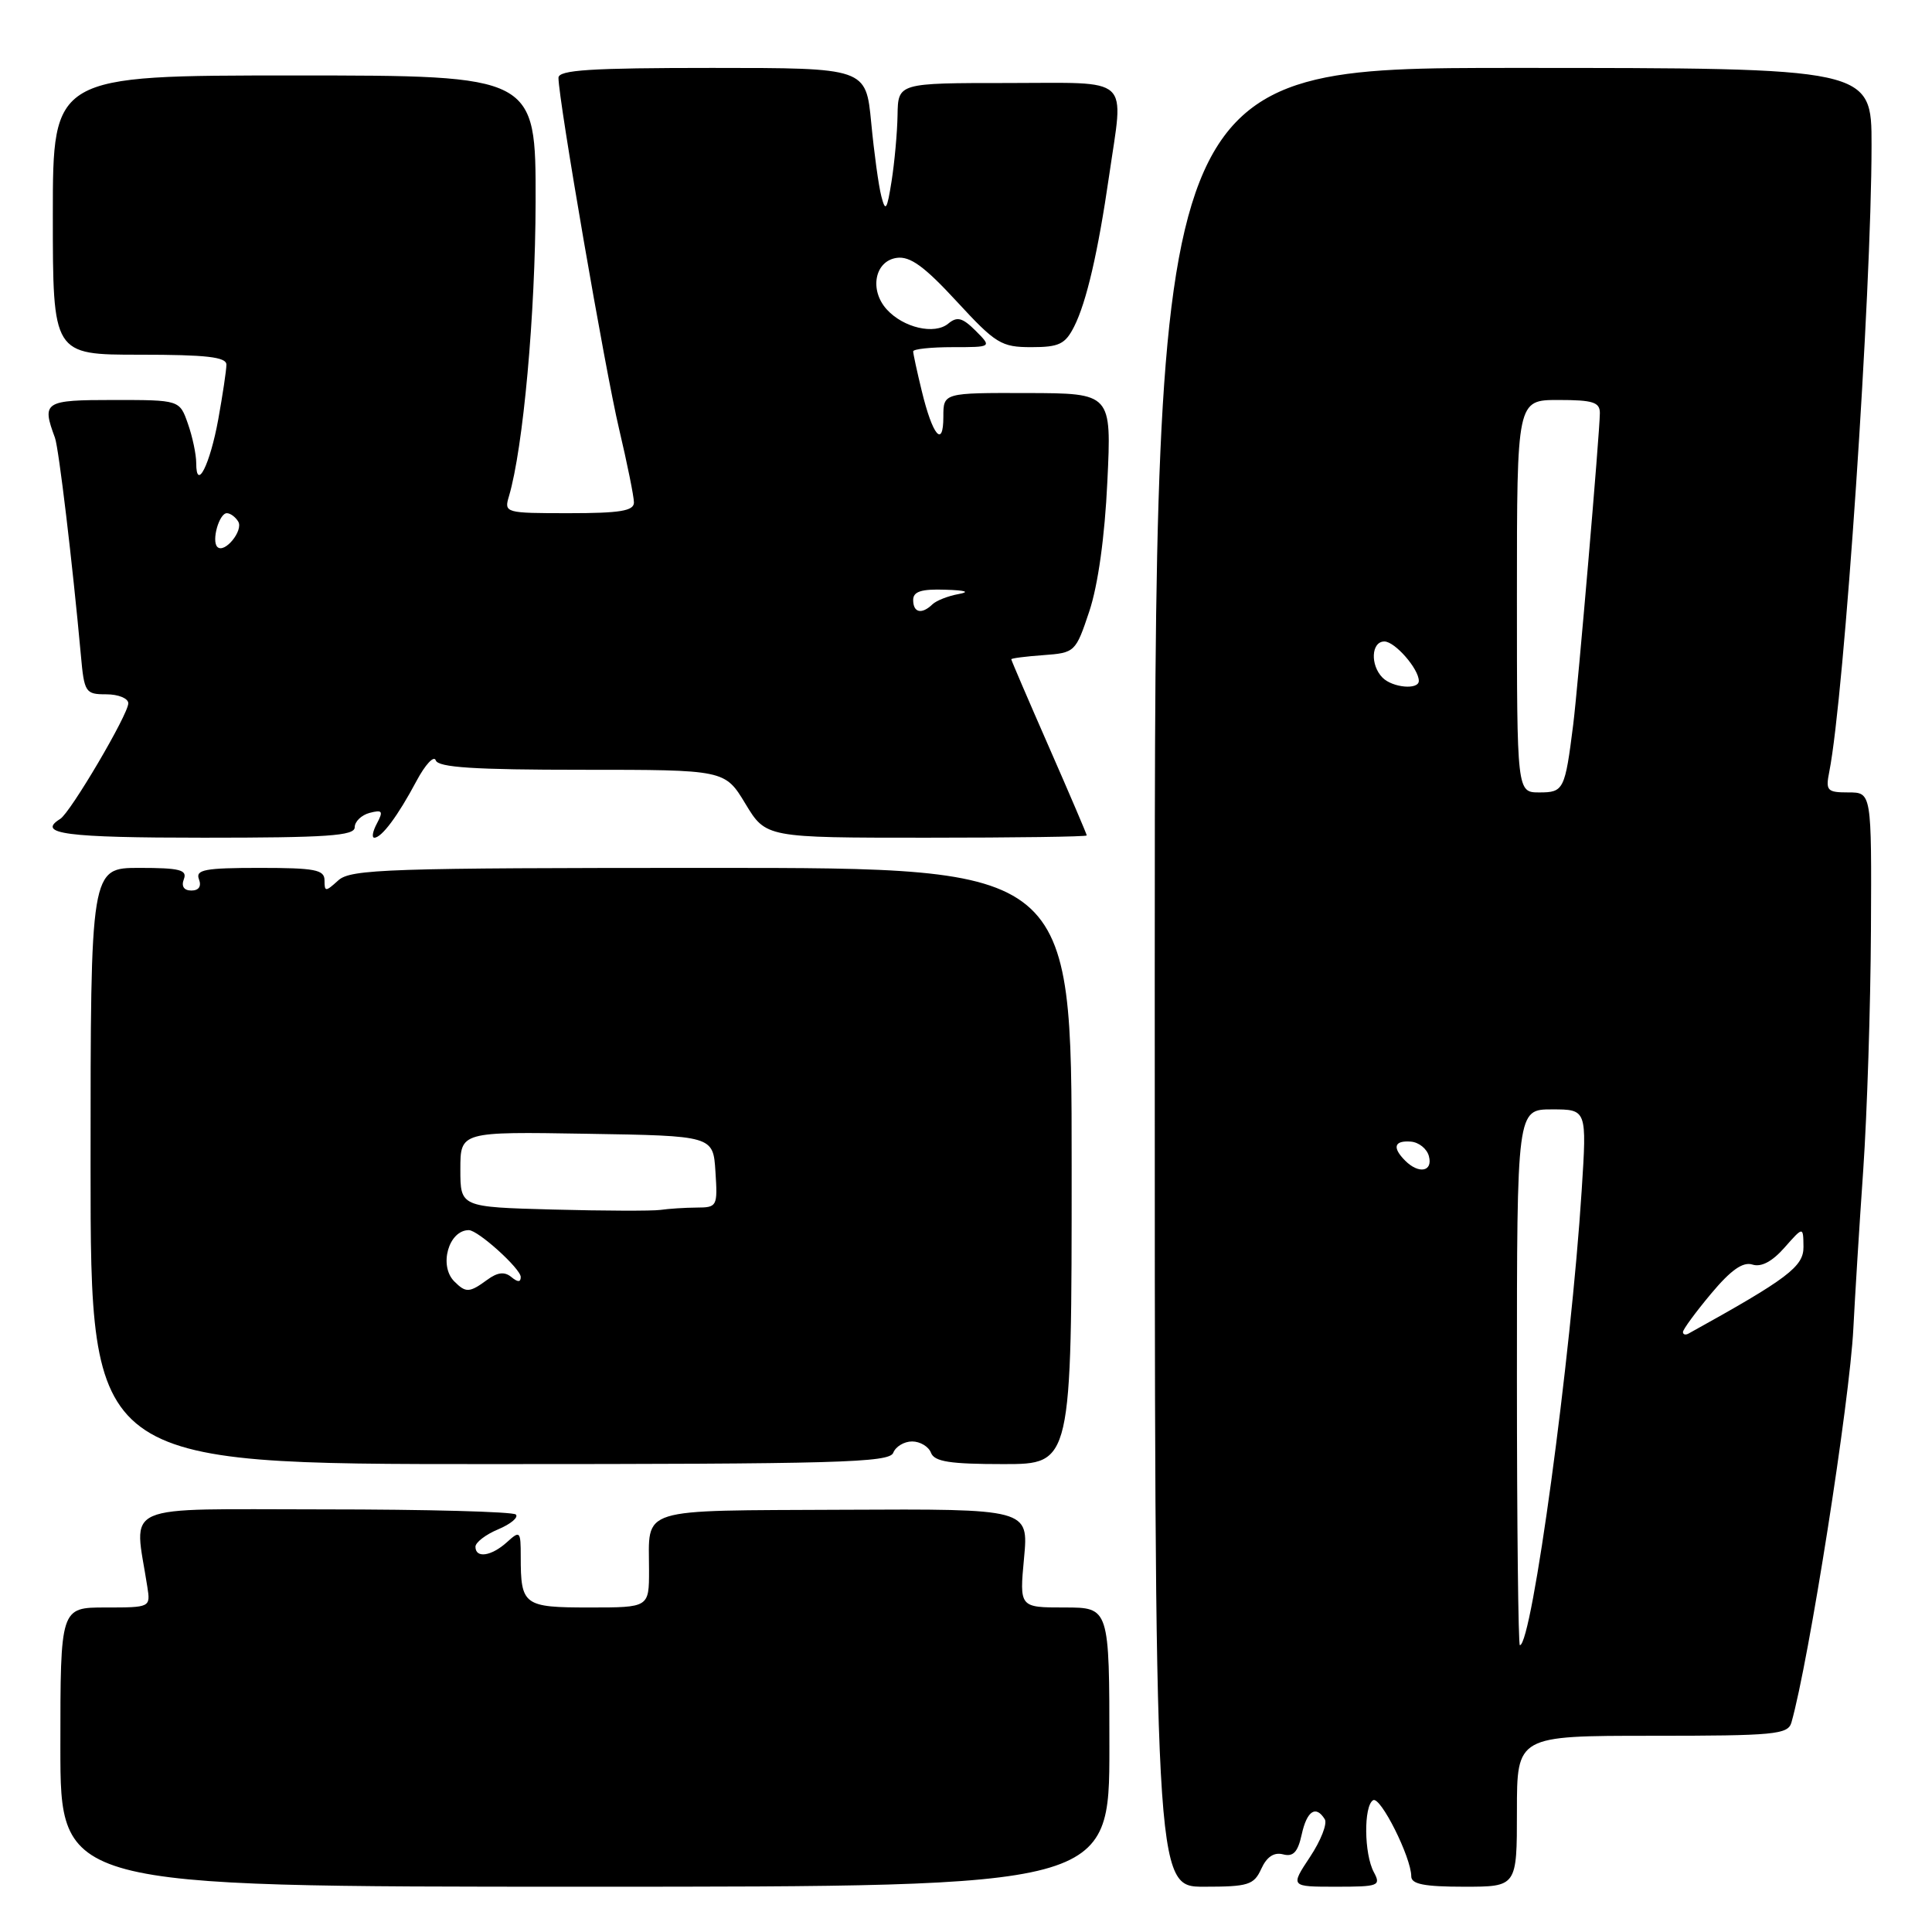 <?xml version="1.0" encoding="UTF-8" standalone="no"?>
<!DOCTYPE svg PUBLIC "-//W3C//DTD SVG 1.1//EN" "http://www.w3.org/Graphics/SVG/1.1/DTD/svg11.dtd" >
<svg xmlns="http://www.w3.org/2000/svg" xmlns:xlink="http://www.w3.org/1999/xlink" version="1.1" viewBox="0 0 256 256">
 <g >
 <path fill="currentColor"
d=" M 147.00 231.50 C 147.00 213.00 147.00 213.00 141.04 213.00 C 135.08 213.00 135.08 213.00 135.69 206.46 C 136.30 199.93 136.30 199.93 111.72 200.05 C 84.17 200.19 86.00 199.62 86.00 208.08 C 86.00 213.00 86.00 213.00 78.11 213.00 C 69.38 213.00 69.00 212.72 69.00 206.26 C 69.00 202.86 68.91 202.77 67.17 204.35 C 65.10 206.22 63.00 206.52 63.00 204.95 C 63.00 204.38 64.36 203.33 66.02 202.64 C 67.68 201.94 68.73 201.06 68.35 200.68 C 67.97 200.31 56.52 200.00 42.90 200.00 C 15.41 200.00 17.78 198.96 19.52 210.25 C 19.95 212.99 19.93 213.00 13.98 213.00 C 8.00 213.00 8.00 213.00 8.00 231.50 C 8.00 250.00 8.00 250.00 77.50 250.00 C 147.00 250.00 147.00 250.00 147.00 231.50 Z  M 167.13 247.62 C 167.85 246.04 168.81 245.40 170.01 245.71 C 171.36 246.07 171.97 245.42 172.48 243.09 C 173.17 239.94 174.36 239.15 175.54 241.06 C 175.90 241.64 175.02 243.89 173.58 246.06 C 170.97 250.00 170.97 250.00 177.02 250.00 C 182.69 250.00 183.01 249.88 182.04 248.07 C 180.74 245.65 180.68 239.32 181.94 238.54 C 182.90 237.94 187.00 246.12 187.00 248.63 C 187.00 249.66 188.73 250.00 194.00 250.00 C 201.00 250.00 201.00 250.00 201.00 240.00 C 201.00 230.00 201.00 230.00 218.93 230.00 C 235.15 230.00 236.91 229.83 237.37 228.25 C 239.67 220.21 245.11 185.63 245.58 176.00 C 245.79 171.88 246.37 162.43 246.89 155.00 C 247.40 147.57 247.86 133.29 247.91 123.25 C 248.00 105.00 248.00 105.00 244.92 105.00 C 242.09 105.00 241.89 104.77 242.39 102.25 C 244.38 92.25 247.98 38.94 247.99 19.25 C 248.00 9.00 248.00 9.00 200.51 9.00 C 153.02 9.00 153.02 9.00 153.01 129.50 C 153.00 250.00 153.00 250.00 159.52 250.00 C 165.42 250.00 166.15 249.77 167.13 247.62 Z  M 118.36 192.50 C 118.68 191.68 119.80 191.00 120.86 191.00 C 121.92 191.00 123.05 191.68 123.36 192.50 C 123.81 193.68 125.86 194.00 132.97 194.00 C 142.00 194.00 142.00 194.00 142.00 154.50 C 142.00 115.00 142.00 115.00 94.33 115.00 C 51.37 115.00 46.48 115.16 44.83 116.65 C 43.13 118.19 43.00 118.19 43.00 116.65 C 43.00 115.24 41.74 115.00 34.39 115.00 C 27.15 115.00 25.88 115.24 26.36 116.50 C 26.72 117.44 26.35 118.00 25.36 118.00 C 24.37 118.00 24.00 117.44 24.36 116.50 C 24.84 115.26 23.81 115.00 18.47 115.00 C 12.00 115.00 12.00 115.00 12.00 154.50 C 12.00 194.00 12.00 194.00 64.89 194.00 C 110.99 194.00 117.86 193.81 118.36 192.50 Z  M 47.00 109.62 C 47.00 108.86 47.89 108.00 48.98 107.71 C 50.67 107.27 50.81 107.48 49.95 109.10 C 49.39 110.14 49.23 111.00 49.60 111.00 C 50.57 111.00 52.72 108.12 55.18 103.50 C 56.35 101.30 57.51 100.06 57.74 100.75 C 58.06 101.69 62.85 102.00 77.11 102.00 C 96.05 102.00 96.05 102.00 98.77 106.50 C 101.49 111.00 101.49 111.00 122.74 111.00 C 134.43 111.00 144.00 110.87 144.00 110.70 C 144.00 110.54 141.75 105.27 139.00 99.00 C 136.25 92.73 134.00 87.49 134.00 87.36 C 134.00 87.22 135.91 86.98 138.25 86.81 C 142.44 86.50 142.53 86.42 144.34 81.00 C 145.49 77.55 146.39 71.13 146.73 63.81 C 147.29 52.11 147.29 52.11 136.14 52.08 C 125.00 52.05 125.00 52.05 125.00 55.22 C 125.00 59.43 123.57 57.73 122.14 51.81 C 121.51 49.23 121.00 46.86 121.00 46.56 C 121.00 46.25 123.35 46.00 126.22 46.00 C 131.44 46.00 131.44 46.00 129.28 43.83 C 127.53 42.09 126.83 41.90 125.65 42.88 C 123.83 44.39 119.70 43.43 117.49 40.99 C 115.17 38.42 115.91 34.58 118.82 34.17 C 120.59 33.92 122.48 35.29 126.75 39.92 C 131.94 45.55 132.68 46.00 136.65 46.00 C 140.34 46.00 141.15 45.61 142.34 43.25 C 143.96 40.04 145.50 33.40 146.96 23.31 C 148.91 9.84 150.18 11.00 133.50 11.00 C 119.00 11.00 119.00 11.00 118.93 15.25 C 118.89 17.59 118.53 21.52 118.14 24.00 C 117.53 27.85 117.33 28.14 116.78 26.00 C 116.42 24.62 115.82 20.24 115.44 16.25 C 114.74 9.00 114.74 9.00 94.37 9.00 C 78.22 9.00 74.00 9.27 74.00 10.31 C 74.00 13.20 80.18 49.03 82.03 56.83 C 83.11 61.41 84.00 65.80 84.00 66.58 C 84.00 67.70 82.16 68.00 75.38 68.00 C 66.92 68.00 66.78 67.96 67.44 65.75 C 69.33 59.37 70.94 41.63 70.97 26.75 C 71.00 10.00 71.00 10.00 39.00 10.00 C 7.00 10.00 7.00 10.00 7.00 28.50 C 7.00 47.00 7.00 47.00 18.50 47.00 C 27.34 47.00 30.00 47.30 30.00 48.32 C 30.00 49.04 29.51 52.30 28.92 55.57 C 27.82 61.60 26.00 65.20 26.00 61.35 C 26.00 60.22 25.51 57.88 24.90 56.15 C 23.80 53.00 23.80 53.00 15.07 53.00 C 5.85 53.00 5.51 53.22 7.28 58.00 C 7.79 59.39 9.60 74.57 10.71 86.75 C 11.16 91.77 11.31 92.00 14.09 92.00 C 15.69 92.00 17.00 92.54 17.00 93.19 C 17.00 94.66 9.34 107.67 7.98 108.51 C 4.79 110.49 8.70 111.00 27.00 111.00 C 43.36 111.00 47.00 110.75 47.00 109.62 Z  M 201.00 182.50 C 201.00 147.00 201.00 147.00 205.64 147.00 C 210.27 147.00 210.27 147.00 209.58 157.75 C 208.16 179.97 202.99 218.00 201.39 218.00 C 201.18 218.00 201.00 202.03 201.00 182.50 Z  M 223.00 176.50 C 223.00 176.16 224.67 173.88 226.71 171.44 C 229.34 168.29 230.94 167.16 232.20 167.56 C 233.37 167.94 234.83 167.16 236.46 165.31 C 238.94 162.50 238.94 162.50 238.97 165.21 C 239.00 167.83 236.90 169.42 223.75 176.70 C 223.34 176.93 223.00 176.84 223.00 176.50 Z  M 186.20 153.80 C 184.45 152.05 184.73 151.10 186.94 151.27 C 188.00 151.35 189.09 152.22 189.34 153.21 C 189.88 155.25 188.00 155.60 186.20 153.80 Z  M 201.00 79.00 C 201.00 53.00 201.00 53.00 206.50 53.00 C 211.08 53.00 212.00 53.29 211.99 54.75 C 211.97 57.38 209.10 90.84 208.46 96.00 C 207.37 104.66 207.20 105.00 203.98 105.00 C 201.00 105.00 201.00 105.00 201.00 79.00 Z  M 183.20 89.80 C 181.54 88.14 181.69 85.00 183.44 85.00 C 184.83 85.00 188.00 88.63 188.00 90.22 C 188.00 91.44 184.53 91.13 183.20 89.80 Z  M 60.20 169.80 C 58.11 167.71 59.45 163.00 62.12 163.00 C 63.34 163.00 69.00 168.11 69.00 169.21 C 69.00 169.92 68.61 169.92 67.75 169.21 C 66.86 168.47 65.92 168.58 64.56 169.58 C 62.20 171.31 61.73 171.33 60.20 169.80 Z  M 73.25 160.27 C 61.00 159.94 61.00 159.94 61.00 154.95 C 61.00 149.95 61.00 149.95 77.75 150.23 C 94.50 150.50 94.50 150.50 94.80 155.25 C 95.10 159.86 95.03 160.00 92.30 160.01 C 90.76 160.02 88.60 160.16 87.50 160.32 C 86.40 160.47 79.99 160.45 73.25 160.27 Z  M 121.00 79.50 C 121.00 78.38 122.08 78.03 125.25 78.14 C 127.97 78.22 128.60 78.43 127.00 78.72 C 125.62 78.97 124.07 79.58 123.55 80.08 C 122.13 81.45 121.00 81.19 121.00 79.50 Z  M 28.80 72.47 C 28.00 71.67 29.04 68.00 30.06 68.00 C 30.51 68.00 31.19 68.49 31.56 69.10 C 32.30 70.29 29.74 73.41 28.80 72.47 Z "/>
</g>
</svg>